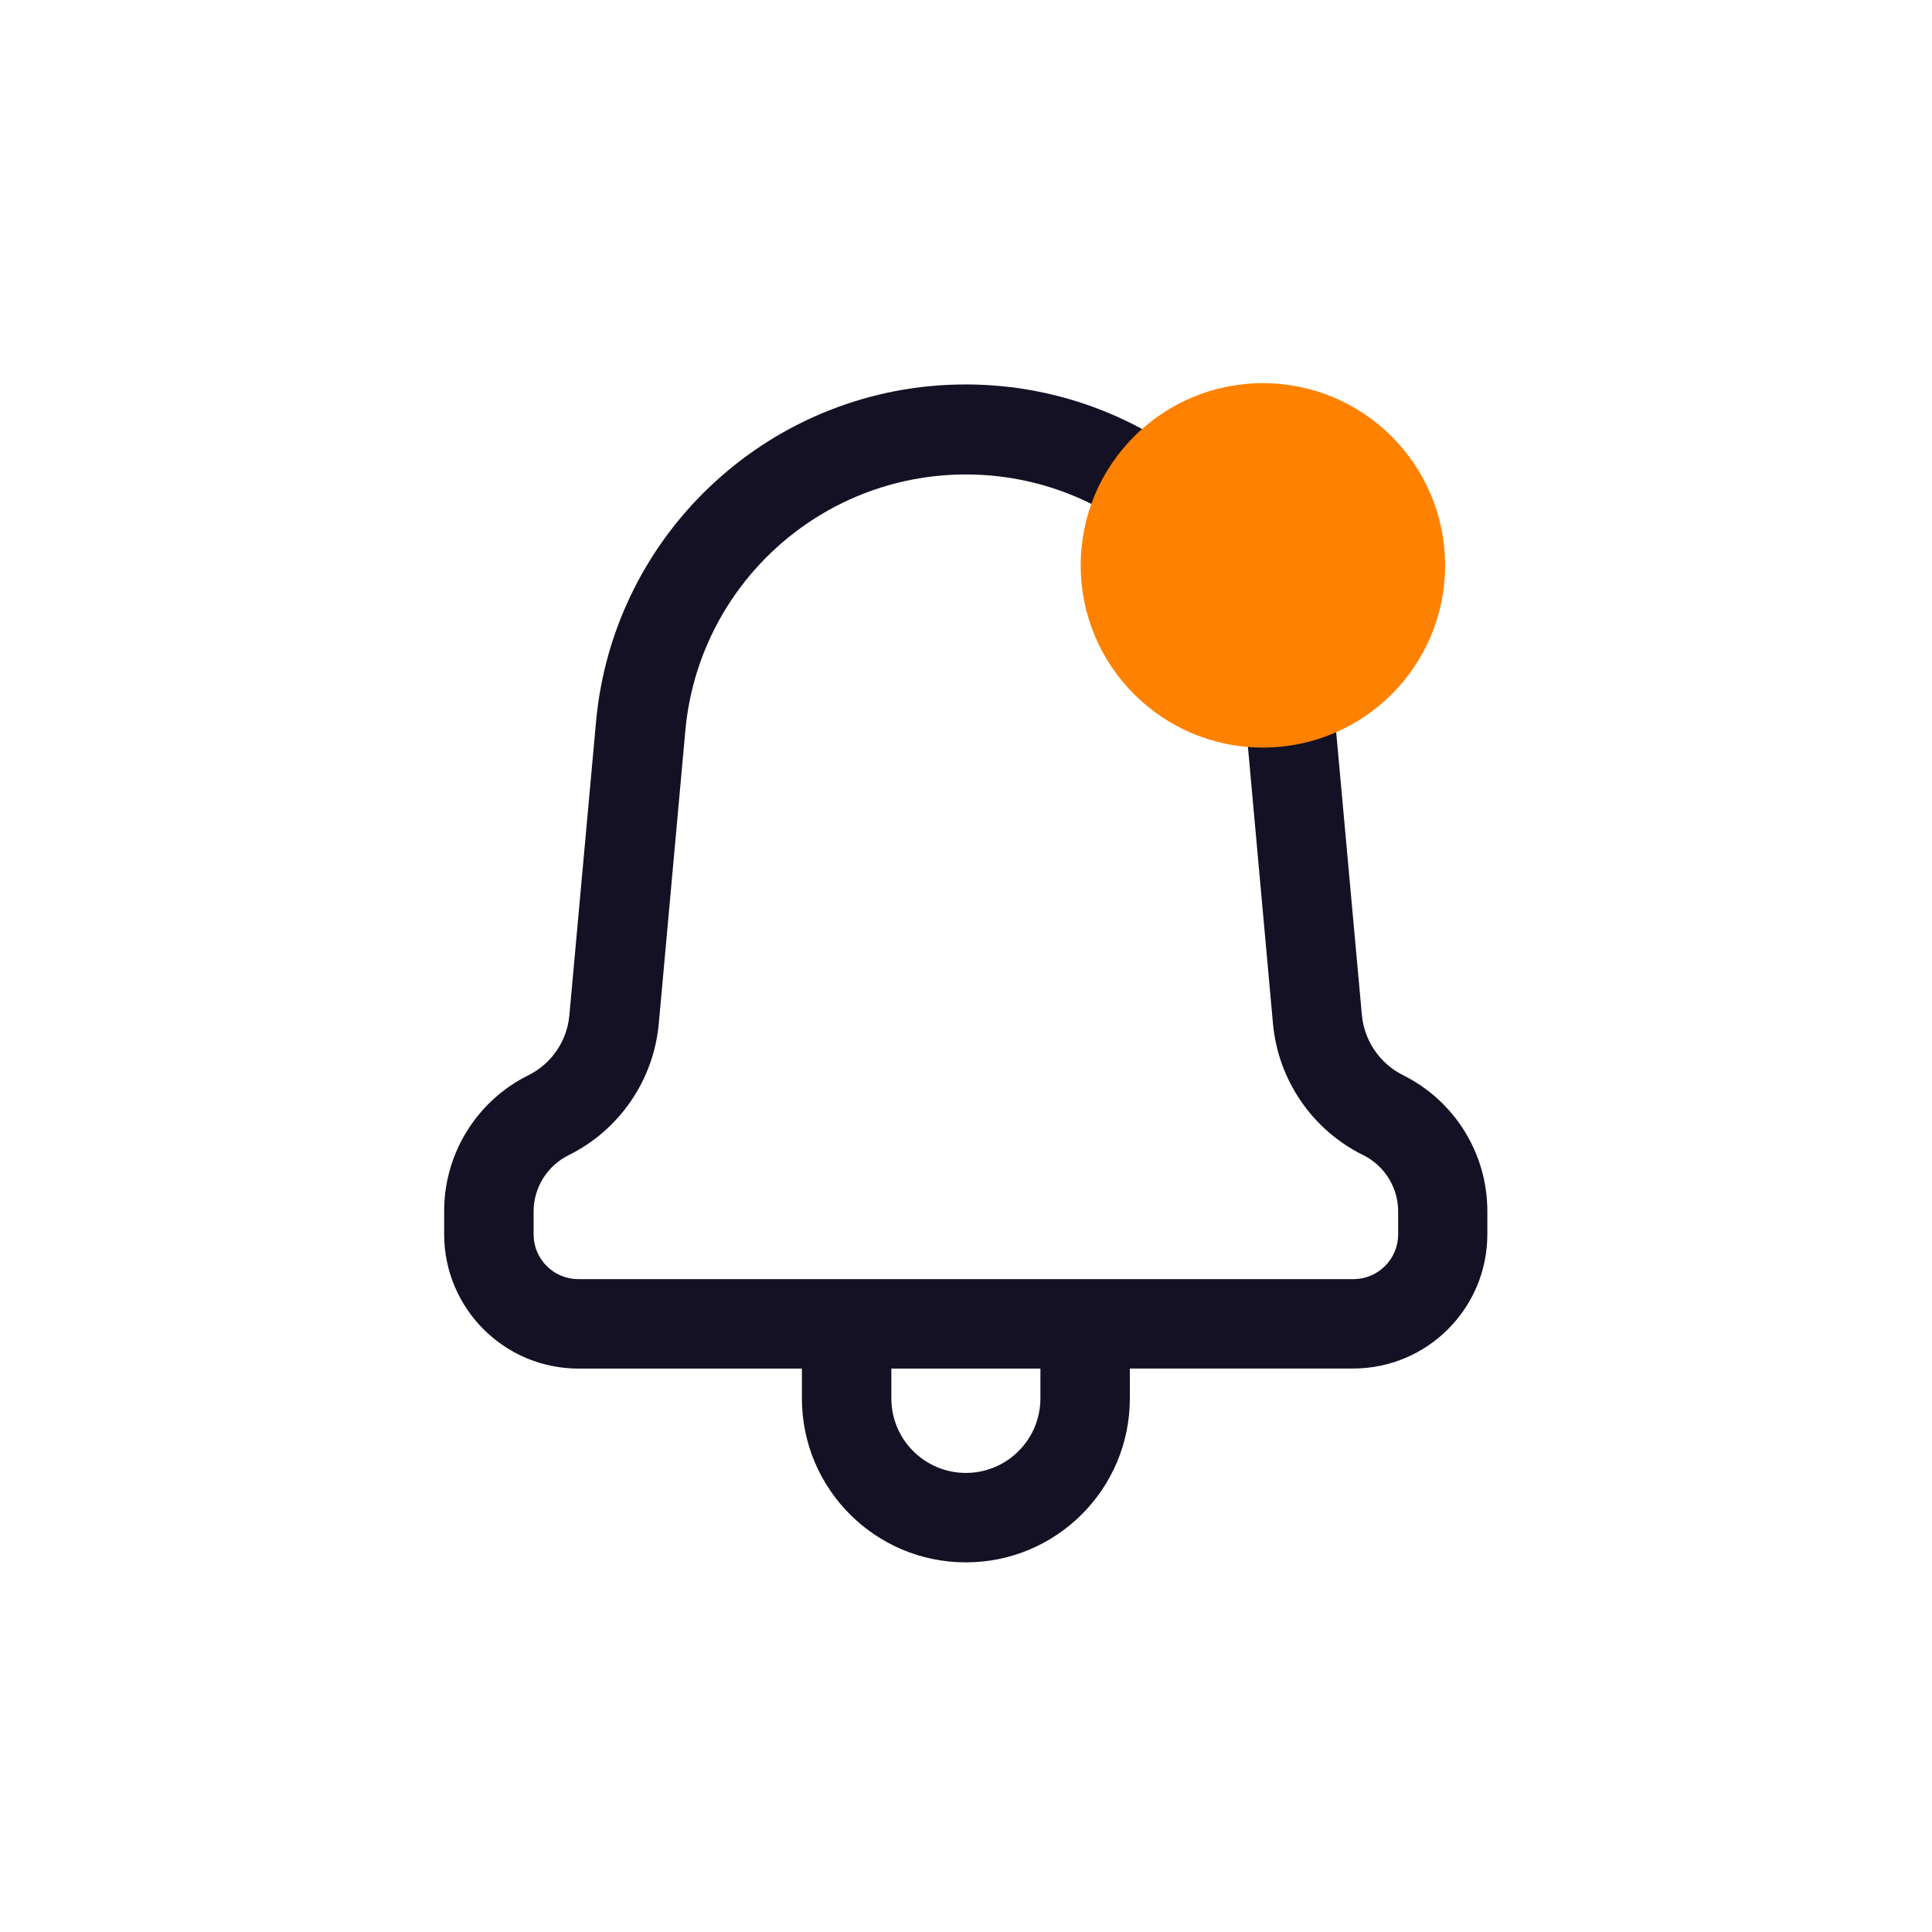 <?xml version="1.0" encoding="UTF-8" standalone="no" ?>
<!DOCTYPE svg PUBLIC "-//W3C//DTD SVG 1.1//EN" "http://www.w3.org/Graphics/SVG/1.1/DTD/svg11.dtd">
<svg xmlns="http://www.w3.org/2000/svg" xmlns:xlink="http://www.w3.org/1999/xlink" version="1.1" width="1080" height="1080" viewBox="0 0 1080 1080" xml:space="preserve">
<desc>Created with Fabric.js 5.2.4</desc>
<defs>
</defs>
<rect x="0" y="0" width="100%" height="100%" fill="transparent"></rect>
<g transform="matrix(1 0 0 1 540 540)" id="cb8ecb73-539f-407e-a2ce-7bde7d2616dd"  >
<rect style="stroke: none; stroke-width: 1; stroke-dasharray: none; stroke-linecap: butt; stroke-dashoffset: 0; stroke-linejoin: miter; stroke-miterlimit: 4; fill: rgb(255,255,255); fill-rule: nonzero; opacity: 1; visibility: hidden;" vector-effect="non-scaling-stroke"  x="-540" y="-540" rx="0" ry="0" width="1080" height="1080" />
</g>
<g transform="matrix(1 0 0 1 540 540)" id="82aaf720-a4cb-4b50-85c8-70ac9783d647"  >
</g>
<g transform="matrix(1 0 0 1 540 540)"  >
<g style="" vector-effect="non-scaling-stroke"   >
		<g transform="matrix(33.33 0 0 33.33 0 0)" id="view-box"  >
<rect style="stroke: none; stroke-width: 1; stroke-dasharray: none; stroke-linecap: butt; stroke-dashoffset: 0; stroke-linejoin: miter; stroke-miterlimit: 4; fill: none; fill-rule: nonzero; opacity: 1;" vector-effect="non-scaling-stroke"  x="-12" y="-12" rx="0" ry="0" width="24" height="24" />
</g>
		<g transform="matrix(33.33 0 0 33.33 -0.07 4.07)" id="Shape"  >
<path style="stroke: none; stroke-width: 1; stroke-dasharray: none; stroke-linecap: butt; stroke-dashoffset: 0; stroke-linejoin: miter; stroke-miterlimit: 4; fill: rgb(20,17,36); fill-rule: nonzero; opacity: 1;" vector-effect="non-scaling-stroke"  transform=" translate(-8.75, -9.87)" d="M 6 17 L 6 16.5 L 2.25 16.5 C 1.008 16.498 0.002 15.492 0 14.25 L 0 13.868 C -0.004 12.897 0.545 12.009 1.415 11.579 C 1.803 11.385 2.062 11.004 2.1 10.572 L 2.546 5.662 C 2.834 2.453 5.524 -0.006 8.746 -0.006 C 11.968 -0.006 14.658 2.453 14.946 5.662 L 15.392 10.572 C 15.433 11.003 15.692 11.382 16.078 11.577 C 16.949 12.008 17.499 12.896 17.496 13.867 L 17.496 14.249 C 17.495 15.491 16.488 16.498 15.246 16.499 L 11.5 16.499 L 11.5 17 C 11.5 18.519 10.269 19.75 8.75 19.75 C 7.231 19.75 6 18.519 6 17 Z M 7.5 17 C 7.5 17.69 8.06 18.25 8.75 18.25 C 9.44 18.25 10 17.69 10 17 L 10 16.5 L 7.5 16.5 Z M 4.045 5.8 L 3.6 10.708 C 3.516 11.658 2.944 12.496 2.089 12.92 C 1.728 13.098 1.499 13.466 1.5 13.869 L 1.5 14.251 C 1.501 14.665 1.836 14.999 2.25 15 L 15.25 15 C 15.664 14.999 15.999 14.664 16 14.25 L 16 13.868 C 16.001 13.466 15.774 13.098 15.414 12.92 C 14.558 12.497 13.985 11.659 13.9 10.708 L 13.456 5.8 C 13.234 3.367 11.194 1.504 8.75 1.504 C 6.307 1.504 4.267 3.367 4.045 5.8 Z" stroke-linecap="round" />
</g>
</g>
</g>
<g transform="matrix(2.91 0 0 2.91 705.97 316.04)" id="815f164d-8f98-44f8-a546-1d21ce900444"  >
<circle style="stroke: rgb(0,0,0); stroke-width: 0; stroke-dasharray: none; stroke-linecap: butt; stroke-dashoffset: 0; stroke-linejoin: miter; stroke-miterlimit: 4; fill: rgb(255,129,0); fill-rule: nonzero; opacity: 1;" vector-effect="non-scaling-stroke"  cx="0" cy="0" r="35" />
</g>
</svg>
